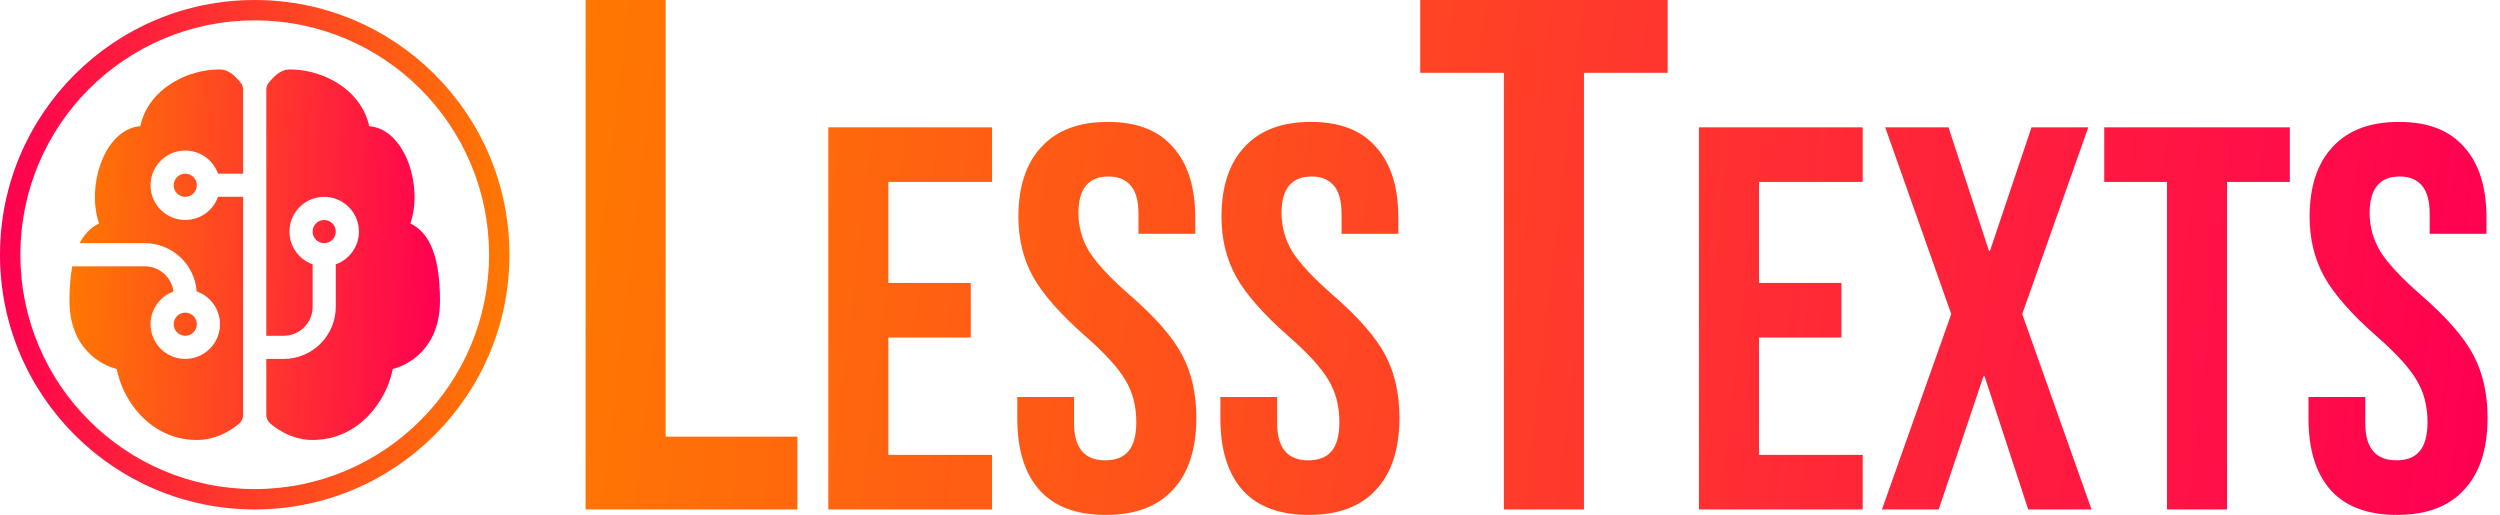 <svg width="2699" height="556" viewBox="0 0 2699 556" fill="none" xmlns="http://www.w3.org/2000/svg">
<path d="M632.214 -4.35693e-05H718.643V471.429H860.857V550H632.214V-4.35693e-05ZM894.25 137.5H1071.04V196.429H959.071V305.446H1048.05V364.375H959.071V491.071H1071.04V550H894.25V137.5ZM1193.75 555.893C1162.32 555.893 1138.55 547.054 1122.44 529.375C1106.33 511.304 1098.28 485.571 1098.28 452.179V428.607H1159.57V456.893C1159.57 483.607 1170.76 496.964 1193.16 496.964C1204.16 496.964 1212.41 493.821 1217.91 487.536C1223.8 480.857 1226.75 470.25 1226.75 455.714C1226.75 438.429 1222.82 423.304 1214.96 410.339C1207.1 396.982 1192.57 381.071 1171.35 362.607C1144.64 339.036 1125.98 317.821 1115.37 298.964C1104.76 279.714 1099.46 258.107 1099.46 234.143C1099.46 201.536 1107.71 176.393 1124.21 158.714C1140.71 140.643 1164.67 131.607 1196.1 131.607C1227.14 131.607 1250.51 140.643 1266.23 158.714C1282.33 176.393 1290.39 201.929 1290.39 235.321V252.411H1229.1V231.196C1229.1 217.054 1226.35 206.839 1220.85 200.554C1215.35 193.875 1207.3 190.536 1196.69 190.536C1175.08 190.536 1164.28 203.696 1164.28 230.018C1164.28 244.946 1168.21 258.893 1176.07 271.857C1184.32 284.821 1199.05 300.536 1220.26 319C1247.37 342.571 1266.03 363.982 1276.25 383.232C1286.46 402.482 1291.57 425.071 1291.57 451C1291.57 484.786 1283.12 510.714 1266.23 528.786C1249.73 546.857 1225.57 555.893 1193.75 555.893ZM1413 555.893C1381.57 555.893 1357.8 547.054 1341.7 529.375C1325.59 511.304 1317.54 485.571 1317.54 452.179V428.607H1378.82V456.893C1378.82 483.607 1390.02 496.964 1412.41 496.964C1423.41 496.964 1431.66 493.821 1437.16 487.536C1443.05 480.857 1446 470.25 1446 455.714C1446 438.429 1442.07 423.304 1434.22 410.339C1426.36 396.982 1411.82 381.071 1390.61 362.607C1363.89 339.036 1345.23 317.821 1334.63 298.964C1324.02 279.714 1318.72 258.107 1318.72 234.143C1318.72 201.536 1326.97 176.393 1343.47 158.714C1359.97 140.643 1383.93 131.607 1415.36 131.607C1446.39 131.607 1469.77 140.643 1485.48 158.714C1501.59 176.393 1509.64 201.929 1509.64 235.321V252.411H1448.36V231.196C1448.36 217.054 1445.61 206.839 1440.11 200.554C1434.61 193.875 1426.55 190.536 1415.95 190.536C1394.34 190.536 1383.54 203.696 1383.54 230.018C1383.54 244.946 1387.47 258.893 1395.32 271.857C1403.57 284.821 1418.3 300.536 1439.52 319C1466.63 342.571 1485.29 363.982 1495.5 383.232C1505.72 402.482 1510.82 425.071 1510.82 451C1510.82 484.786 1502.38 510.714 1485.48 528.786C1468.98 546.857 1444.82 555.893 1413 555.893ZM1623.61 78.571H1533.26V-4.35693e-05H1800.4V78.571H1710.04V550H1623.61V78.571ZM1834.19 137.5H2010.98V196.429H1899.01V305.446H1988V364.375H1899.01V491.071H2010.98V550H1834.19V137.5ZM2106.58 339.036L2035.28 137.5H2103.63L2147.24 270.679H2148.42L2193.2 137.5H2254.49L2183.19 339.036L2258.03 550H2189.67L2142.53 406.214H2141.35L2093.03 550H2031.74L2106.58 339.036ZM2339.49 196.429H2271.73V137.5H2472.08V196.429H2404.32V550H2339.49V196.429ZM2587.74 555.893C2556.31 555.893 2532.54 547.054 2516.43 529.375C2500.33 511.304 2492.27 485.571 2492.27 452.179V428.607H2553.56V456.893C2553.56 483.607 2564.75 496.964 2587.15 496.964C2598.15 496.964 2606.4 493.821 2611.9 487.536C2617.79 480.857 2620.74 470.25 2620.74 455.714C2620.74 438.429 2616.81 423.304 2608.95 410.339C2601.09 396.982 2586.56 381.071 2565.34 362.607C2538.63 339.036 2519.97 317.821 2509.36 298.964C2498.75 279.714 2493.45 258.107 2493.45 234.143C2493.45 201.536 2501.7 176.393 2518.2 158.714C2534.7 140.643 2558.66 131.607 2590.09 131.607C2621.13 131.607 2644.5 140.643 2660.22 158.714C2676.33 176.393 2684.38 201.929 2684.38 235.321V252.411H2623.09V231.196C2623.09 217.054 2620.34 206.839 2614.84 200.554C2609.34 193.875 2601.29 190.536 2590.68 190.536C2569.08 190.536 2558.27 203.696 2558.27 230.018C2558.27 244.946 2562.2 258.893 2570.06 271.857C2578.31 284.821 2593.04 300.536 2614.25 319C2641.36 342.571 2660.02 363.982 2670.24 383.232C2680.45 402.482 2685.56 425.071 2685.56 451C2685.56 484.786 2677.11 510.714 2660.22 528.786C2643.72 546.857 2619.56 555.893 2587.74 555.893Z" fill="url(#paint0_linear_304_19)"/>
<path d="M178.25 94.825C195.299 81.913 216.113 74.949 237.5 75C243.5 75 248.275 78.125 251.05 80.275C254.15 82.725 257.05 85.85 259.65 88.975C261.494 91.214 262.501 94.025 262.5 96.925V187.5H235.375C232.426 179.16 226.624 172.131 218.994 167.655C211.364 163.179 202.397 161.544 193.678 163.04C184.96 164.536 177.05 169.066 171.349 175.83C165.647 182.593 162.52 191.154 162.52 200C162.52 208.846 165.647 217.408 171.349 224.171C177.05 230.934 184.96 235.464 193.678 236.96C202.397 238.456 211.364 236.822 218.994 232.346C226.624 227.87 232.426 220.84 235.375 212.5H262.5V447.875C262.501 449.726 262.091 451.554 261.3 453.227C260.509 454.9 259.356 456.377 257.925 457.55C246.375 467 230.925 475 212.5 475C182.85 475 160.775 460.05 146.5 442.175C136.244 429.439 129.219 414.412 126.025 398.375C116.312 395.786 107.306 391.043 99.675 384.5C85.875 372.675 75 353.5 75 325C75 311.075 75.925 298.5 78 287.5H156.25C172.15 287.5 185.25 299.375 187.25 314.725C178.936 317.734 171.953 323.584 167.533 331.241C163.113 338.899 161.541 347.872 163.094 356.576C164.648 365.28 169.227 373.155 176.022 378.811C182.818 384.467 191.394 387.539 200.235 387.487C209.077 387.434 217.615 384.259 224.343 378.522C231.07 372.785 235.555 364.856 237.004 356.134C238.453 347.412 236.774 338.458 232.263 330.854C227.752 323.25 220.699 317.484 212.35 314.575C211.296 300.418 204.928 287.182 194.523 277.524C184.119 267.866 170.447 262.499 156.25 262.5H86.025C89.85 255.05 94.975 248.75 101.65 244.275C103.338 243.158 105.11 242.171 106.95 241.325C99.85 220.525 101.7 196.175 108.55 177.05C112.925 164.75 119.875 153.125 129.425 145.375C135.725 140.25 143.225 136.875 151.425 136.225C155.025 119.15 165.125 105.025 178.25 94.825ZM287.5 387.5H306.25C321.168 387.5 335.476 381.574 346.025 371.025C356.574 360.476 362.5 346.169 362.5 331.25V285.375C370.84 282.427 377.869 276.624 382.345 268.994C386.821 261.364 388.456 252.397 386.96 243.679C385.464 234.96 380.934 227.051 374.171 221.349C367.407 215.647 358.846 212.52 350 212.52C341.154 212.52 332.593 215.647 325.829 221.349C319.066 227.051 314.536 234.96 313.04 243.679C311.544 252.397 313.179 261.364 317.655 268.994C322.131 276.624 329.16 282.427 337.5 285.375V331.25C337.5 348.5 323.5 362.5 306.25 362.5H287.5V96.925C287.499 94.025 288.506 91.214 290.35 88.975C292.925 85.85 295.85 82.725 298.95 80.275C301.7 78.125 306.475 75 312.5 75C333.887 74.949 354.701 81.913 371.75 94.825C384.875 105.025 395 119.15 398.575 136.225C406.775 136.85 414.275 140.25 420.575 145.375C430.125 153.125 437.075 164.75 441.45 177.05C448.3 196.175 450.15 220.55 443.05 241.3C444.85 242.15 446.625 243.15 448.35 244.3C455.225 248.875 460.45 255.425 464.3 263.15C471.875 278.275 475 299.375 475 325C475 353.525 464.125 372.675 450.325 384.5C442.694 391.043 433.688 395.786 423.975 398.375C421.475 412.325 414.475 428.475 403.5 442.175C389.25 460.05 367.15 475 337.5 475C319.1 475 303.625 467 292.1 457.55C290.664 456.379 289.507 454.904 288.711 453.231C287.915 451.557 287.502 449.728 287.5 447.875V387.5ZM200 187.5C196.685 187.5 193.505 188.817 191.161 191.161C188.817 193.506 187.5 196.685 187.5 200C187.5 203.315 188.817 206.495 191.161 208.839C193.505 211.183 196.685 212.5 200 212.5C203.315 212.5 206.495 211.183 208.839 208.839C211.183 206.495 212.5 203.315 212.5 200C212.5 196.685 211.183 193.506 208.839 191.161C206.495 188.817 203.315 187.5 200 187.5ZM200 337.5C196.685 337.5 193.505 338.817 191.161 341.161C188.817 343.506 187.5 346.685 187.5 350C187.5 353.315 188.817 356.495 191.161 358.839C193.505 361.183 196.685 362.5 200 362.5C203.315 362.5 206.495 361.183 208.839 358.839C211.183 356.495 212.5 353.315 212.5 350C212.5 346.685 211.183 343.506 208.839 341.161C206.495 338.817 203.315 337.5 200 337.5ZM350 262.5C353.315 262.5 356.495 261.183 358.839 258.839C361.183 256.495 362.5 253.315 362.5 250C362.5 246.685 361.183 243.506 358.839 241.161C356.495 238.817 353.315 237.5 350 237.5C346.685 237.5 343.505 238.817 341.161 241.161C338.817 243.506 337.5 246.685 337.5 250C337.5 253.315 338.817 256.495 341.161 258.839C343.505 261.183 346.685 262.5 350 262.5Z" fill="url(#paint1_linear_304_19)"/>
<path d="M0 275C0 123.122 123.122 0 275 0C426.878 0 550 123.122 550 275C550 426.878 426.878 550 275 550C123.122 550 0 426.878 0 275ZM528 275C528 135.272 414.728 22 275 22C135.272 22 22 135.272 22 275C22 414.728 135.272 528 275 528C414.728 528 528 414.728 528 275Z" fill="url(#paint2_linear_304_19)"/>
<defs>
<linearGradient id="paint0_linear_304_19" x1="600" y1="0" x2="2702.43" y2="245.596" gradientUnits="userSpaceOnUse">
<stop stop-color="#FF7A00"/>
<stop offset="1" stop-color="#FF0051"/>
</linearGradient>
<linearGradient id="paint1_linear_304_19" x1="75" y1="75" x2="480.742" y2="87.419" gradientUnits="userSpaceOnUse">
<stop stop-color="#FF7A00"/>
<stop offset="1" stop-color="#FF0051"/>
</linearGradient>
<linearGradient id="paint2_linear_304_19" x1="550" y1="550" x2="-7.895" y2="532.923" gradientUnits="userSpaceOnUse">
<stop stop-color="#FF7A00"/>
<stop offset="1" stop-color="#FF0051"/>
</linearGradient>
</defs>
</svg>
